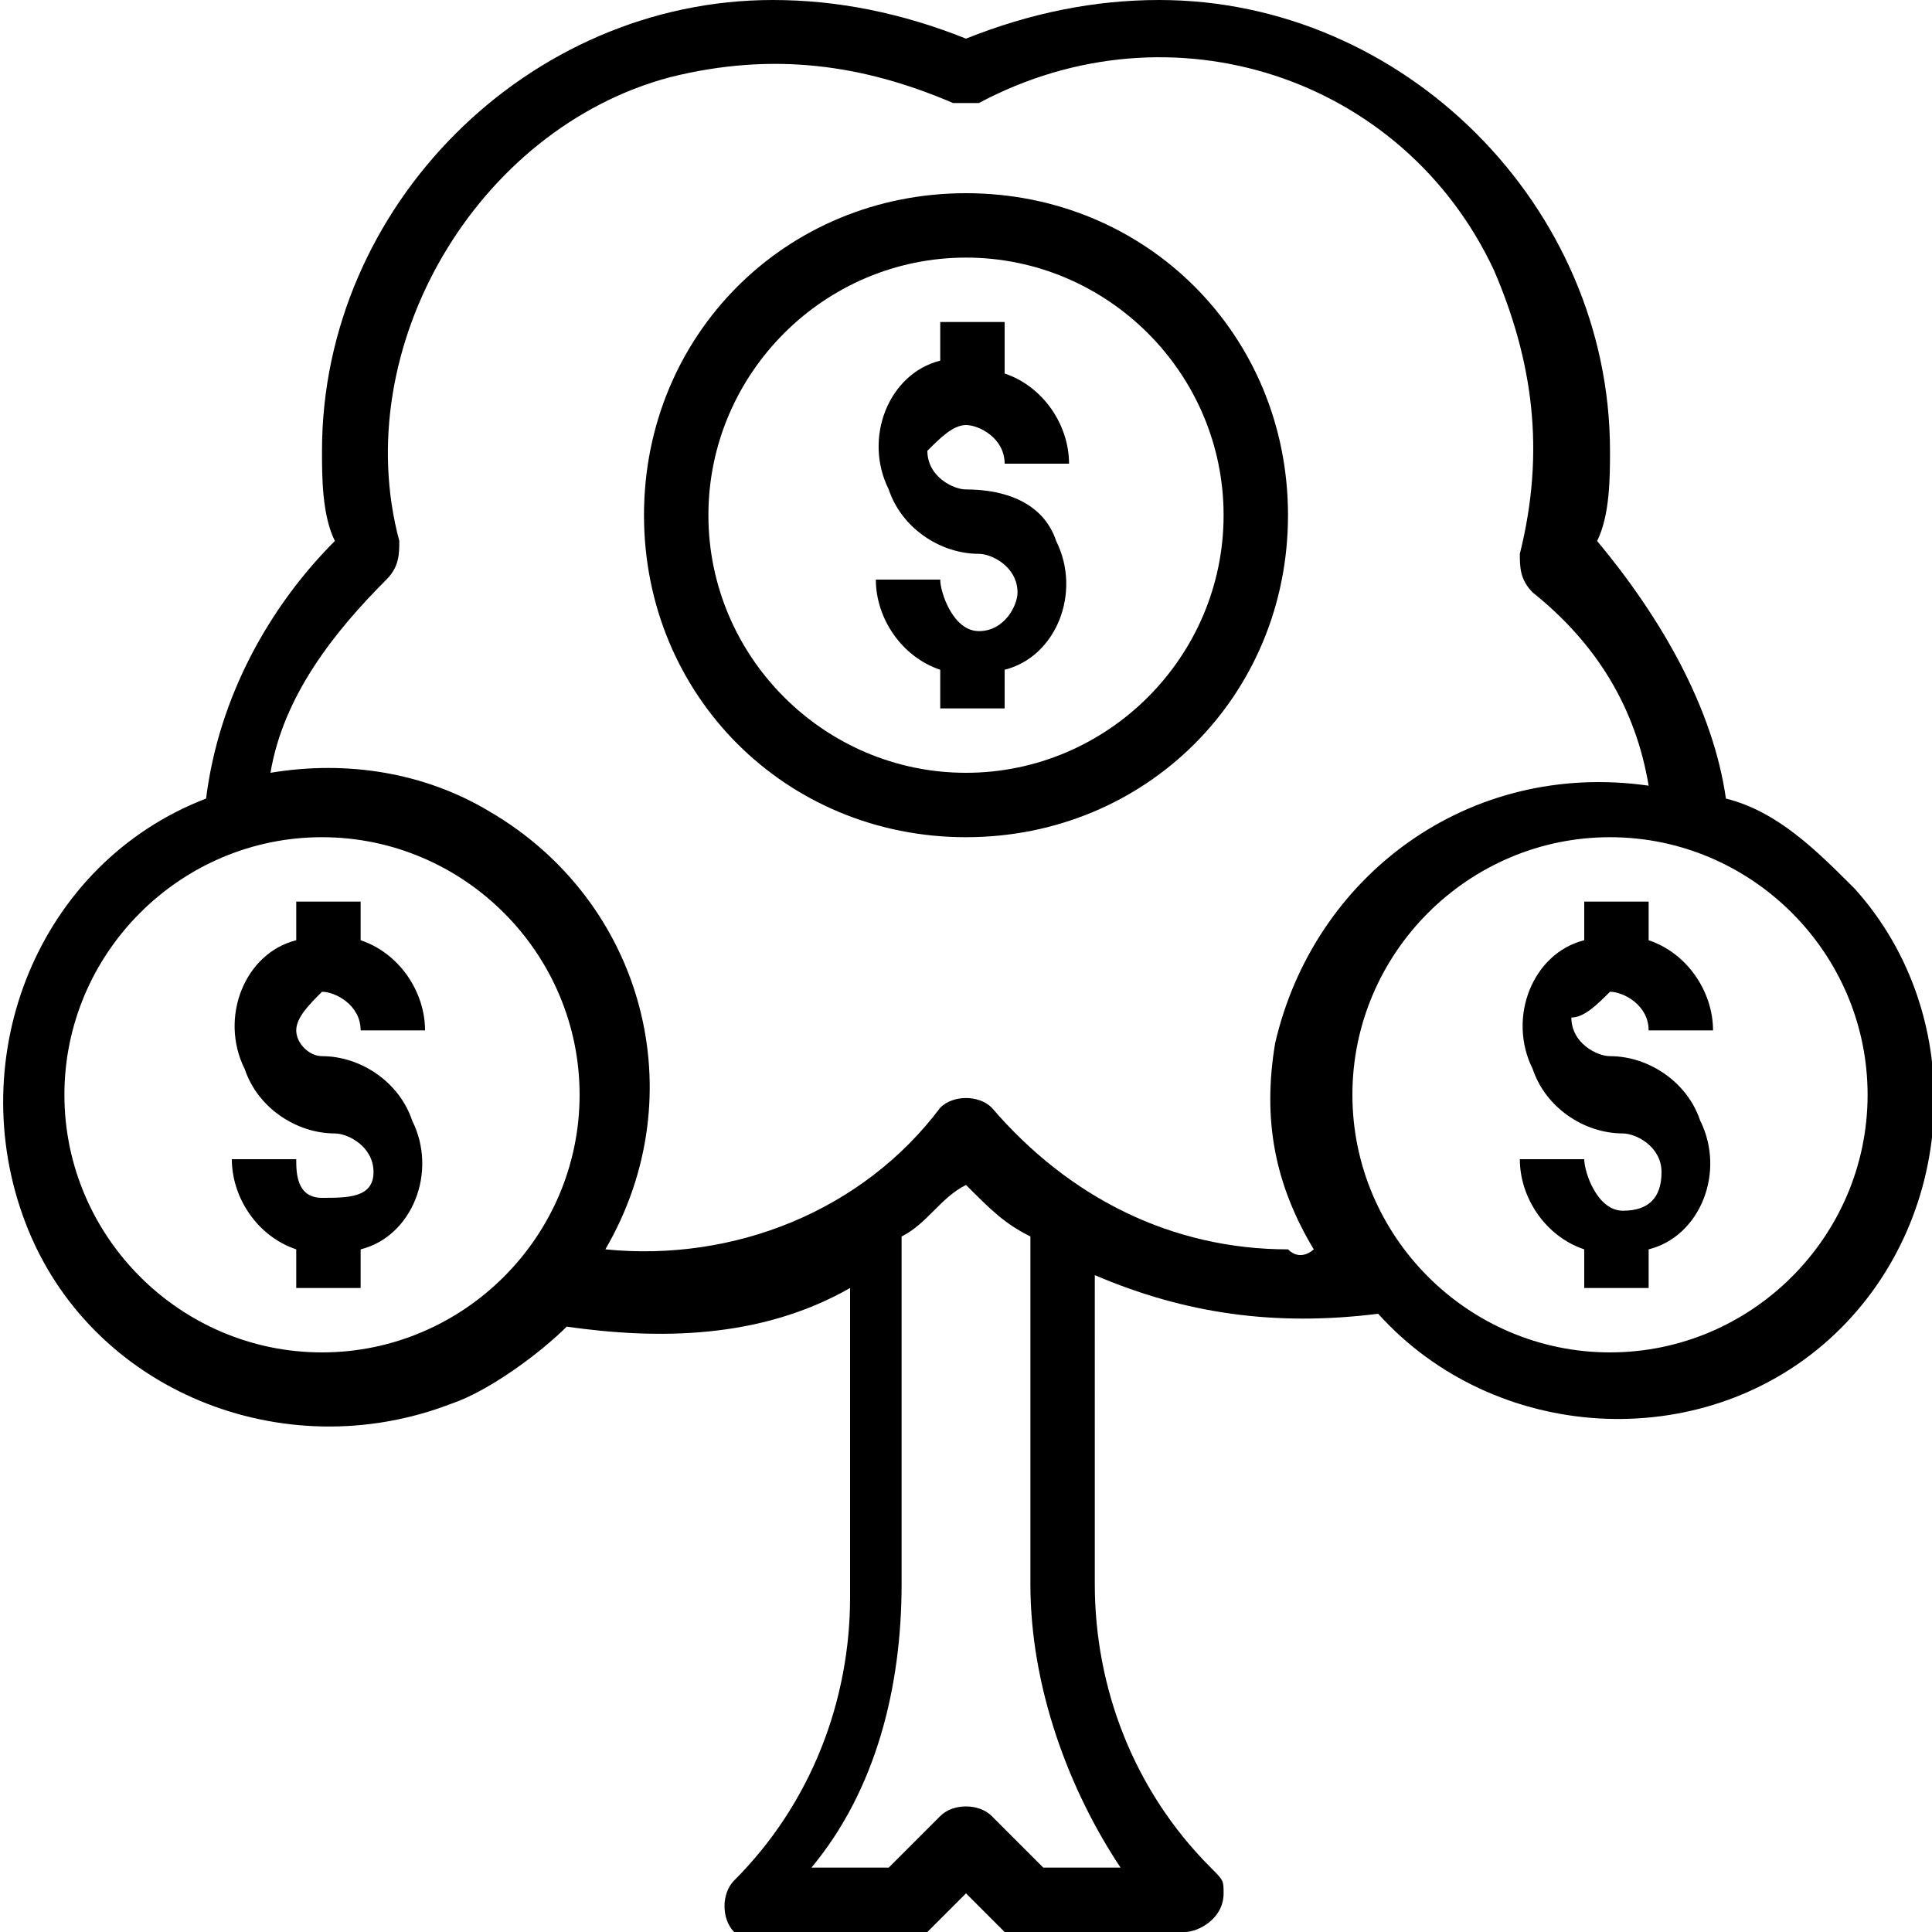 <?xml version="1.0" encoding="utf-8"?>
<!-- Generator: Adobe Illustrator 21.1.0, SVG Export Plug-In . SVG Version: 6.00 Build 0)  -->
<svg version="1.1" id="Layer_1" xmlns="http://www.w3.org/2000/svg" xmlns:xlink="http://www.w3.org/1999/xlink" x="0px" y="0px"
	 viewBox="0 0 15 15" style="enable-background:new 0 0 15 15;" xml:space="preserve">
<path id="icon_tree_money" d="M13.4,6.2c-0.1-0.7-0.5-1.4-1-2c0.1-0.2,0.1-0.5,0.1-0.7C12.5,1.6,10.9,0,9,0C8.5,0,8,0.1,7.5,0.3
	C7,0.1,6.5,0,6,0C4.1,0,2.5,1.6,2.5,3.5c0,0.2,0,0.5,0.1,0.7c-0.5,0.5-0.9,1.2-1,2c-1.3,0.5-1.9,2-1.4,3.3c0.5,1.3,2,1.9,3.3,1.4
	c0.3-0.1,0.7-0.4,0.9-0.6c0.7,0.1,1.5,0.1,2.2-0.3v2.4c0,0.8-0.3,1.6-0.9,2.2c-0.1,0.1-0.1,0.3,0,0.4c0,0,0,0,0,0
	c0,0,0.1,0.1,0.2,0.1H7c0.1,0,0.1,0,0.2-0.1l0.3-0.3l0.3,0.3C7.9,15,7.9,15,8,15h1.2c0.1,0,0.3-0.1,0.3-0.3c0-0.1,0-0.1-0.1-0.2
	c-0.6-0.6-0.9-1.4-0.9-2.2V9.9c0.7,0.3,1.4,0.4,2.2,0.3c0.9,1,2.5,1.1,3.5,0.2c0,0,0,0,0,0c1-0.9,1.1-2.5,0.2-3.5
	C14.1,6.6,13.8,6.3,13.4,6.2L13.4,6.2z M2.5,10.5c-1.1,0-2-0.9-2-2s0.9-2,2-2s2,0.9,2,2S3.6,10.5,2.5,10.5L2.5,10.5z M8.7,14.5H8.1
	l-0.4-0.4c-0.1-0.1-0.3-0.1-0.4,0l-0.4,0.4H6.3C6.8,13.9,7,13.1,7,12.3V9.6c0.2-0.1,0.3-0.3,0.5-0.4C7.7,9.4,7.8,9.5,8,9.6v2.7
	C8,13.1,8.3,13.9,8.7,14.5L8.7,14.5z M10,9.7c-0.9,0-1.7-0.4-2.3-1.1c-0.1-0.1-0.3-0.1-0.4,0c0,0,0,0,0,0c0,0,0,0,0,0
	C6.7,9.4,5.7,9.8,4.7,9.7C5.4,8.5,5,7,3.8,6.3C3.3,6,2.7,5.9,2.1,6C2.2,5.4,2.6,4.9,3,4.5c0.1-0.1,0.1-0.2,0.1-0.3
	C2.7,2.7,3.7,1,5.2,0.6C6,0.4,6.7,0.5,7.4,0.8c0.1,0,0.2,0,0.2,0c1.5-0.8,3.3-0.2,4,1.3c0,0,0,0,0,0c0.3,0.7,0.4,1.4,0.2,2.2
	c0,0.1,0,0.2,0.1,0.3c0.5,0.4,0.8,0.9,0.9,1.5c-1.4-0.2-2.6,0.7-2.9,2c0,0,0,0,0,0c-0.1,0.6,0,1.1,0.3,1.6C10.2,9.7,10.1,9.8,10,9.7
	L10,9.7z M12.5,10.5c-1.1,0-2-0.9-2-2s0.9-2,2-2s2,0.9,2,2S13.6,10.5,12.5,10.5L12.5,10.5z M2.5,7.7c0.1,0,0.3,0.1,0.3,0.3h0.5
	c0-0.3-0.2-0.6-0.5-0.7V7H2.3v0.3c-0.4,0.1-0.6,0.6-0.4,1c0,0,0,0,0,0c0.1,0.3,0.4,0.5,0.7,0.5c0.1,0,0.3,0.1,0.3,0.3
	S2.7,9.3,2.5,9.3S2.3,9.1,2.3,9H1.8c0,0.3,0.2,0.6,0.5,0.7V10h0.5V9.7c0.4-0.1,0.6-0.6,0.4-1c0,0,0,0,0,0C3.1,8.4,2.8,8.2,2.5,8.2
	C2.4,8.2,2.3,8.1,2.3,8C2.3,7.9,2.4,7.8,2.5,7.7L2.5,7.7z M12.5,7.7c0.1,0,0.3,0.1,0.3,0.3h0.5c0-0.3-0.2-0.6-0.5-0.7V7h-0.5v0.3
	c-0.4,0.1-0.6,0.6-0.4,1c0,0,0,0,0,0c0.1,0.3,0.4,0.5,0.7,0.5c0.1,0,0.3,0.1,0.3,0.3s-0.1,0.3-0.3,0.3S12.3,9.1,12.3,9h-0.5
	c0,0.3,0.2,0.6,0.5,0.7V10h0.5V9.7c0.4-0.1,0.6-0.6,0.4-1c0,0,0,0,0,0c-0.1-0.3-0.4-0.5-0.7-0.5c-0.1,0-0.3-0.1-0.3-0.3
	C12.3,7.9,12.4,7.8,12.5,7.7L12.5,7.7z M7.5,1.5C6.1,1.5,5,2.6,5,4s1.1,2.5,2.5,2.5S10,5.4,10,4S8.9,1.5,7.5,1.5z M7.5,6
	c-1.1,0-2-0.9-2-2s0.9-2,2-2s2,0.9,2,2S8.6,6,7.5,6z M7.5,3.3c0.1,0,0.3,0.1,0.3,0.3h0.5c0-0.3-0.2-0.6-0.5-0.7V2.5H7.3v0.3
	c-0.4,0.1-0.6,0.6-0.4,1c0,0,0,0,0,0c0.1,0.3,0.4,0.5,0.7,0.5c0.1,0,0.3,0.1,0.3,0.3c0,0.1-0.1,0.3-0.3,0.3S7.3,4.6,7.3,4.5H6.8
	c0,0.3,0.2,0.6,0.5,0.7v0.3h0.5V5.2c0.4-0.1,0.6-0.6,0.4-1c0,0,0,0,0,0C8.1,3.9,7.8,3.8,7.5,3.8c-0.1,0-0.3-0.1-0.3-0.3
	C7.3,3.4,7.4,3.3,7.5,3.3z"/>
</svg>
